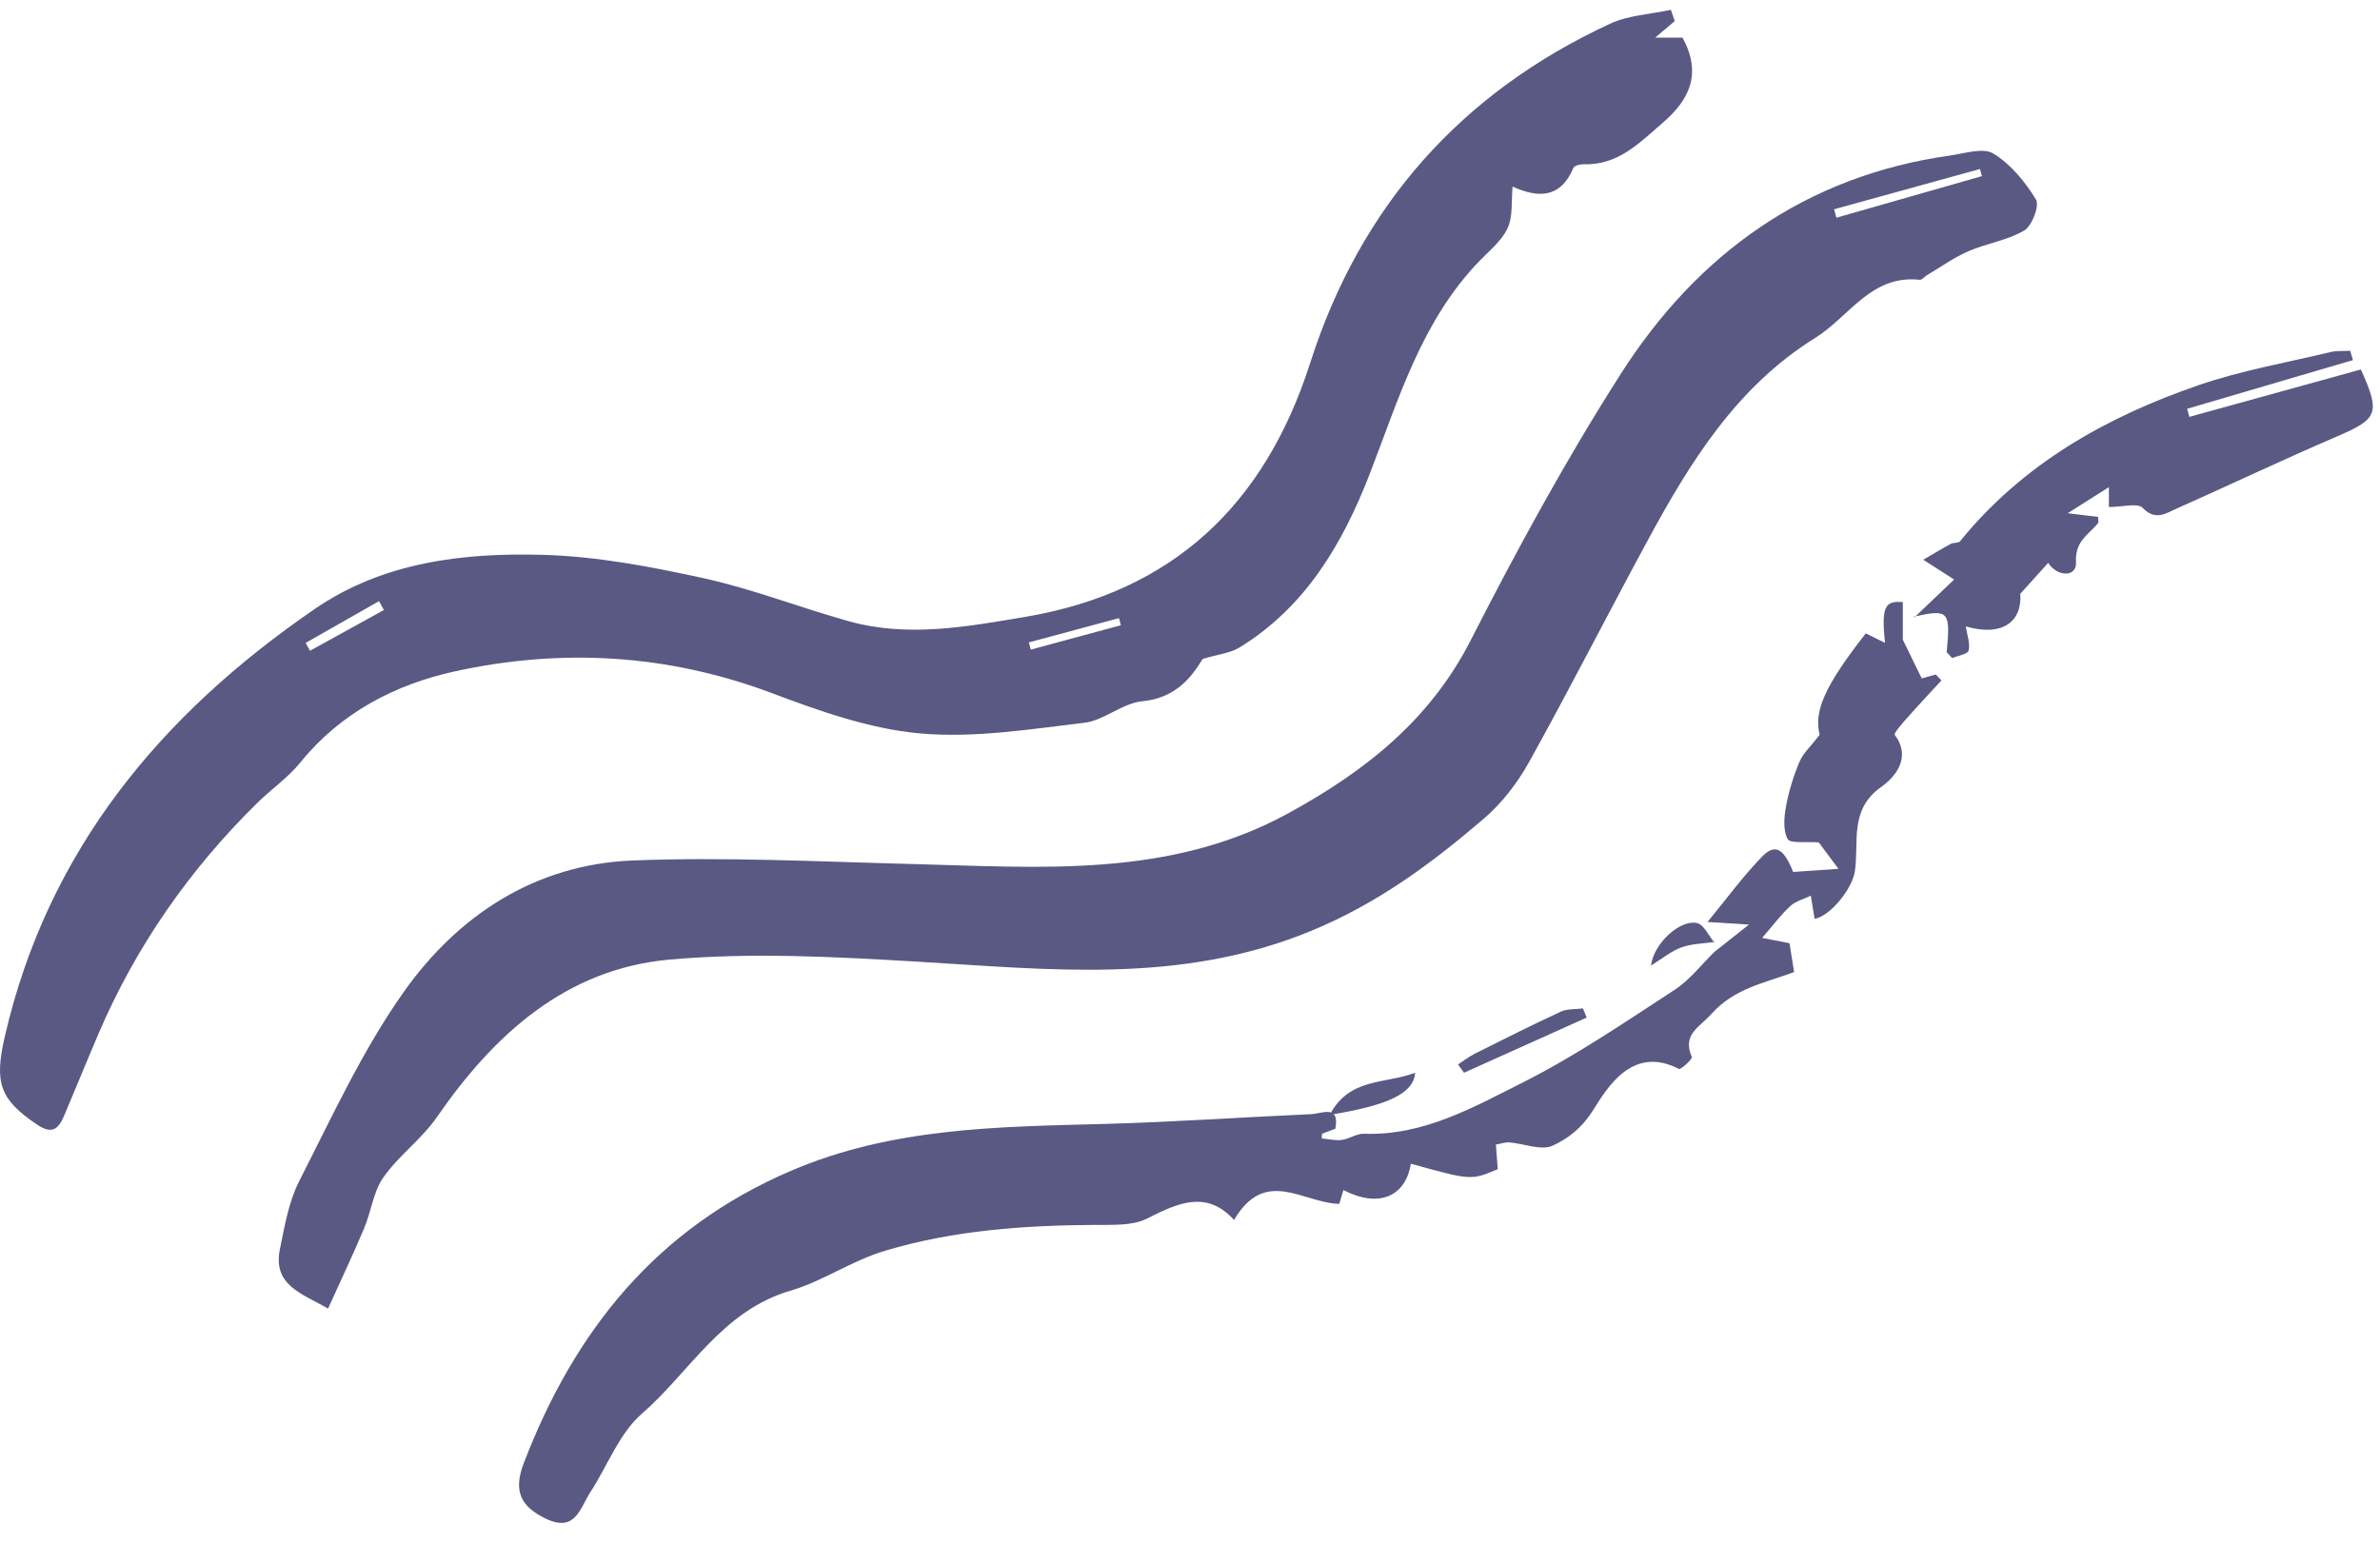 <svg width="111" height="72" viewBox="0 0 111 72" fill="none" xmlns="http://www.w3.org/2000/svg">
<path fill-rule="evenodd" clip-rule="evenodd" d="M92.433 8.215C92.403 8.104 92.373 7.993 92.342 7.883C90.075 8.509 87.807 9.135 85.539 9.762C85.576 9.892 85.612 10.023 85.648 10.154C87.91 9.508 90.171 8.861 92.433 8.215ZM15.3 61.035C14.126 60.352 12.704 59.967 13.054 58.267C13.277 57.187 13.464 56.05 13.957 55.085C15.479 52.103 16.89 49.017 18.809 46.297C21.356 42.687 24.973 40.313 29.52 40.135C33.859 39.964 38.217 40.191 42.565 40.301C48.538 40.452 54.535 40.973 60.09 37.931C63.654 35.979 66.681 33.606 68.594 29.86C70.756 25.624 73.041 21.428 75.601 17.423C79.171 11.842 84.207 8.205 90.942 7.255C91.624 7.158 92.49 6.87 92.969 7.163C93.777 7.658 94.452 8.481 94.954 9.305C95.129 9.593 94.774 10.533 94.408 10.75C93.624 11.214 92.652 11.349 91.801 11.719C91.126 12.012 90.515 12.453 89.877 12.832C89.759 12.902 89.64 13.062 89.536 13.051C87.264 12.797 86.236 14.784 84.66 15.761C81.019 18.02 78.839 21.526 76.865 25.172C74.999 28.614 73.224 32.106 71.323 35.528C70.782 36.504 70.059 37.452 69.213 38.176C66.76 40.279 64.248 42.146 61.118 43.432C55.048 45.925 48.952 45.218 42.761 44.853C38.927 44.627 35.047 44.417 31.237 44.757C26.401 45.188 23.051 48.237 20.372 52.111C19.667 53.131 18.596 53.897 17.883 54.912C17.41 55.584 17.313 56.509 16.982 57.293C16.465 58.521 15.893 59.725 15.3 61.035Z" fill="#595984"/>
<path fill-rule="evenodd" clip-rule="evenodd" d="M14.254 29.988C14.322 30.11 14.39 30.232 14.457 30.354C15.607 29.72 16.756 29.087 17.906 28.453C17.83 28.315 17.753 28.177 17.677 28.039C16.536 28.689 15.394 29.338 14.254 29.988ZM47.984 29.964C48.014 30.076 48.044 30.188 48.075 30.3C49.475 29.921 50.875 29.542 52.276 29.163C52.246 29.053 52.216 28.943 52.187 28.832C50.786 29.21 49.386 29.587 47.984 29.964ZM78.108 0.982C77.85 1.2 77.592 1.419 77.194 1.756H78.472C79.381 3.423 78.806 4.643 77.561 5.715C76.477 6.649 75.473 7.713 73.867 7.662C73.701 7.657 73.425 7.725 73.379 7.835C72.769 9.285 71.701 9.224 70.546 8.703C70.479 9.391 70.567 10.09 70.316 10.635C70.047 11.221 69.477 11.678 69.009 12.163C66.299 14.965 65.242 18.59 63.883 22.102C62.633 25.331 60.891 28.321 57.792 30.21C57.387 30.457 56.861 30.506 56.091 30.735C55.592 31.551 54.855 32.56 53.27 32.71C52.348 32.797 51.499 33.602 50.573 33.712C48.025 34.013 45.425 34.436 42.899 34.208C40.557 33.996 38.226 33.167 35.996 32.328C31.145 30.504 26.185 30.225 21.211 31.315C18.449 31.92 15.889 33.237 14.009 35.562C13.44 36.266 12.664 36.798 12.012 37.438C8.837 40.557 6.336 44.143 4.583 48.24C4.042 49.505 3.527 50.78 2.988 52.046C2.734 52.641 2.445 52.937 1.735 52.459C-0.011 51.282 -0.275 50.513 0.224 48.346C2.229 39.648 7.511 33.318 14.687 28.399C17.866 26.22 21.595 25.775 25.313 25.879C27.821 25.949 30.343 26.427 32.805 26.967C35.101 27.471 37.313 28.342 39.582 28.975C42.341 29.745 45.094 29.233 47.83 28.77C54.733 27.603 59.004 23.505 61.109 16.919C63.444 9.615 68.134 4.332 75.089 1.107C75.951 0.708 76.977 0.665 77.927 0.457C77.988 0.632 78.048 0.807 78.108 0.982Z" fill="#595984"/>
<path fill-rule="evenodd" clip-rule="evenodd" d="M90.545 31.738C90.01 32.32 89.467 32.895 88.945 33.487C88.72 33.742 88.311 34.2 88.371 34.281C89.185 35.375 88.329 36.287 87.737 36.705C86.219 37.778 86.716 39.301 86.506 40.655C86.38 41.46 85.372 42.721 84.632 42.86C84.571 42.493 84.513 42.134 84.454 41.776C84.129 41.934 83.747 42.032 83.492 42.266C83.054 42.669 82.694 43.159 82.184 43.746C82.715 43.85 83.078 43.921 83.46 43.995C83.533 44.457 83.605 44.901 83.675 45.341C82.287 45.852 80.888 46.098 79.825 47.287C79.247 47.933 78.447 48.236 78.904 49.303C78.943 49.394 78.39 49.904 78.3 49.858C76.136 48.736 74.96 50.734 74.302 51.779C73.759 52.641 73.126 53.103 72.426 53.432C71.89 53.684 71.077 53.34 70.385 53.283C70.212 53.269 70.033 53.34 69.766 53.386C69.797 53.798 69.826 54.17 69.853 54.533C68.613 55.059 68.613 55.059 65.8 54.28C65.55 55.831 64.288 56.352 62.655 55.509C62.562 55.818 62.475 56.111 62.463 56.152C60.774 56.115 59.008 54.421 57.555 56.903C56.277 55.497 54.95 56.1 53.5 56.836C52.819 57.181 51.9 57.127 51.088 57.133C47.774 57.155 44.514 57.375 41.29 58.335C39.711 58.804 38.372 59.762 36.883 60.196C33.665 61.135 32.189 63.981 29.933 65.942C28.875 66.862 28.336 68.369 27.537 69.594C27.049 70.34 26.839 71.519 25.424 70.82C24.328 70.28 23.915 69.588 24.422 68.261C26.781 62.097 30.595 57.309 36.882 54.613C41.616 52.584 46.548 52.558 51.521 52.423C54.735 52.336 57.944 52.11 61.157 51.967C61.654 51.945 62.502 51.495 62.276 52.669L62.282 52.646L61.66 52.881C61.655 52.953 61.651 53.026 61.646 53.098C61.957 53.127 62.275 53.209 62.577 53.169C62.931 53.123 63.276 52.868 63.618 52.881C66.385 52.982 68.717 51.646 71.033 50.483C73.494 49.247 75.789 47.672 78.105 46.167C78.811 45.709 79.348 44.993 79.962 44.395L79.921 44.429C80.376 44.07 80.829 43.711 81.57 43.124C80.733 43.072 80.308 43.046 79.636 43.004C80.546 41.9 81.304 40.85 82.201 39.936C82.795 39.33 83.206 39.594 83.629 40.671C84.306 40.624 84.959 40.579 85.741 40.524C85.366 40.019 85.049 39.592 84.825 39.292C84.231 39.243 83.495 39.357 83.374 39.136C83.152 38.729 83.206 38.11 83.298 37.607C83.429 36.898 83.648 36.192 83.929 35.527C84.098 35.127 84.457 34.807 84.865 34.276C84.599 33.179 85.061 32.049 87.016 29.542C87.283 29.674 87.565 29.813 87.913 29.985C87.738 28.288 87.912 28.015 88.746 28.084V29.823L88.718 29.784C89.01 30.381 89.302 30.977 89.627 31.643C89.705 31.622 89.993 31.542 90.282 31.462C90.369 31.554 90.457 31.646 90.545 31.738Z" fill="#595984"/>
<path fill-rule="evenodd" clip-rule="evenodd" d="M91.049 30.695C90.963 30.604 90.877 30.513 90.791 30.422C90.973 28.491 90.892 28.405 89.25 28.763L89.278 28.802C89.874 28.235 90.469 27.668 91.138 27.031C90.716 26.761 90.314 26.503 89.698 26.108C90.224 25.802 90.6 25.572 90.988 25.365C91.117 25.297 91.339 25.339 91.414 25.246C94.349 21.63 98.241 19.445 102.545 17.964C104.536 17.279 106.637 16.914 108.692 16.422C108.986 16.351 109.304 16.38 109.61 16.363L109.739 16.796C107.162 17.553 104.583 18.31 102.007 19.067C102.04 19.193 102.073 19.318 102.106 19.444C104.781 18.705 107.457 17.966 110.107 17.234C111.038 19.288 110.893 19.541 108.979 20.363C106.467 21.443 103.995 22.618 101.497 23.73C101 23.951 100.528 24.301 99.933 23.69C99.691 23.442 98.983 23.649 98.356 23.649V22.722C97.761 23.098 97.251 23.421 96.433 23.939C97.157 24.026 97.511 24.068 97.852 24.109C97.852 24.245 97.886 24.352 97.847 24.401C97.414 24.949 96.766 25.216 96.822 26.235C96.859 26.934 95.936 26.91 95.525 26.253C95.153 26.665 94.78 27.079 94.222 27.698C94.321 28.976 93.399 29.723 91.68 29.216C91.745 29.632 91.897 30.017 91.814 30.341C91.771 30.513 91.318 30.58 91.049 30.695Z" fill="#595984"/>
<path fill-rule="evenodd" clip-rule="evenodd" d="M74 47.463C72.093 48.321 70.186 49.178 68.279 50.035C68.186 49.907 68.093 49.778 68 49.649C68.261 49.48 68.505 49.286 68.786 49.145C70.114 48.48 71.441 47.813 72.794 47.185C73.085 47.051 73.48 47.081 73.827 47.035C73.885 47.178 73.943 47.321 74 47.463Z" fill="#595984"/>
<path fill-rule="evenodd" clip-rule="evenodd" d="M62 52.035C62.916 50.243 64.593 50.577 66 50.035C65.933 51.003 64.737 51.56 62.01 52.001C62.006 52.01 62 52.035 62 52.035Z" fill="#595984"/>
<path fill-rule="evenodd" clip-rule="evenodd" d="M80 43.931C79.472 44.009 78.91 44.014 78.427 44.186C77.954 44.354 77.561 44.691 77 45.035C77.131 44 78.346 42.892 79.131 43.05C79.47 43.118 79.684 43.644 79.957 43.962C79.958 43.961 80 43.931 80 43.931Z" fill="#595984"/>
</svg>
